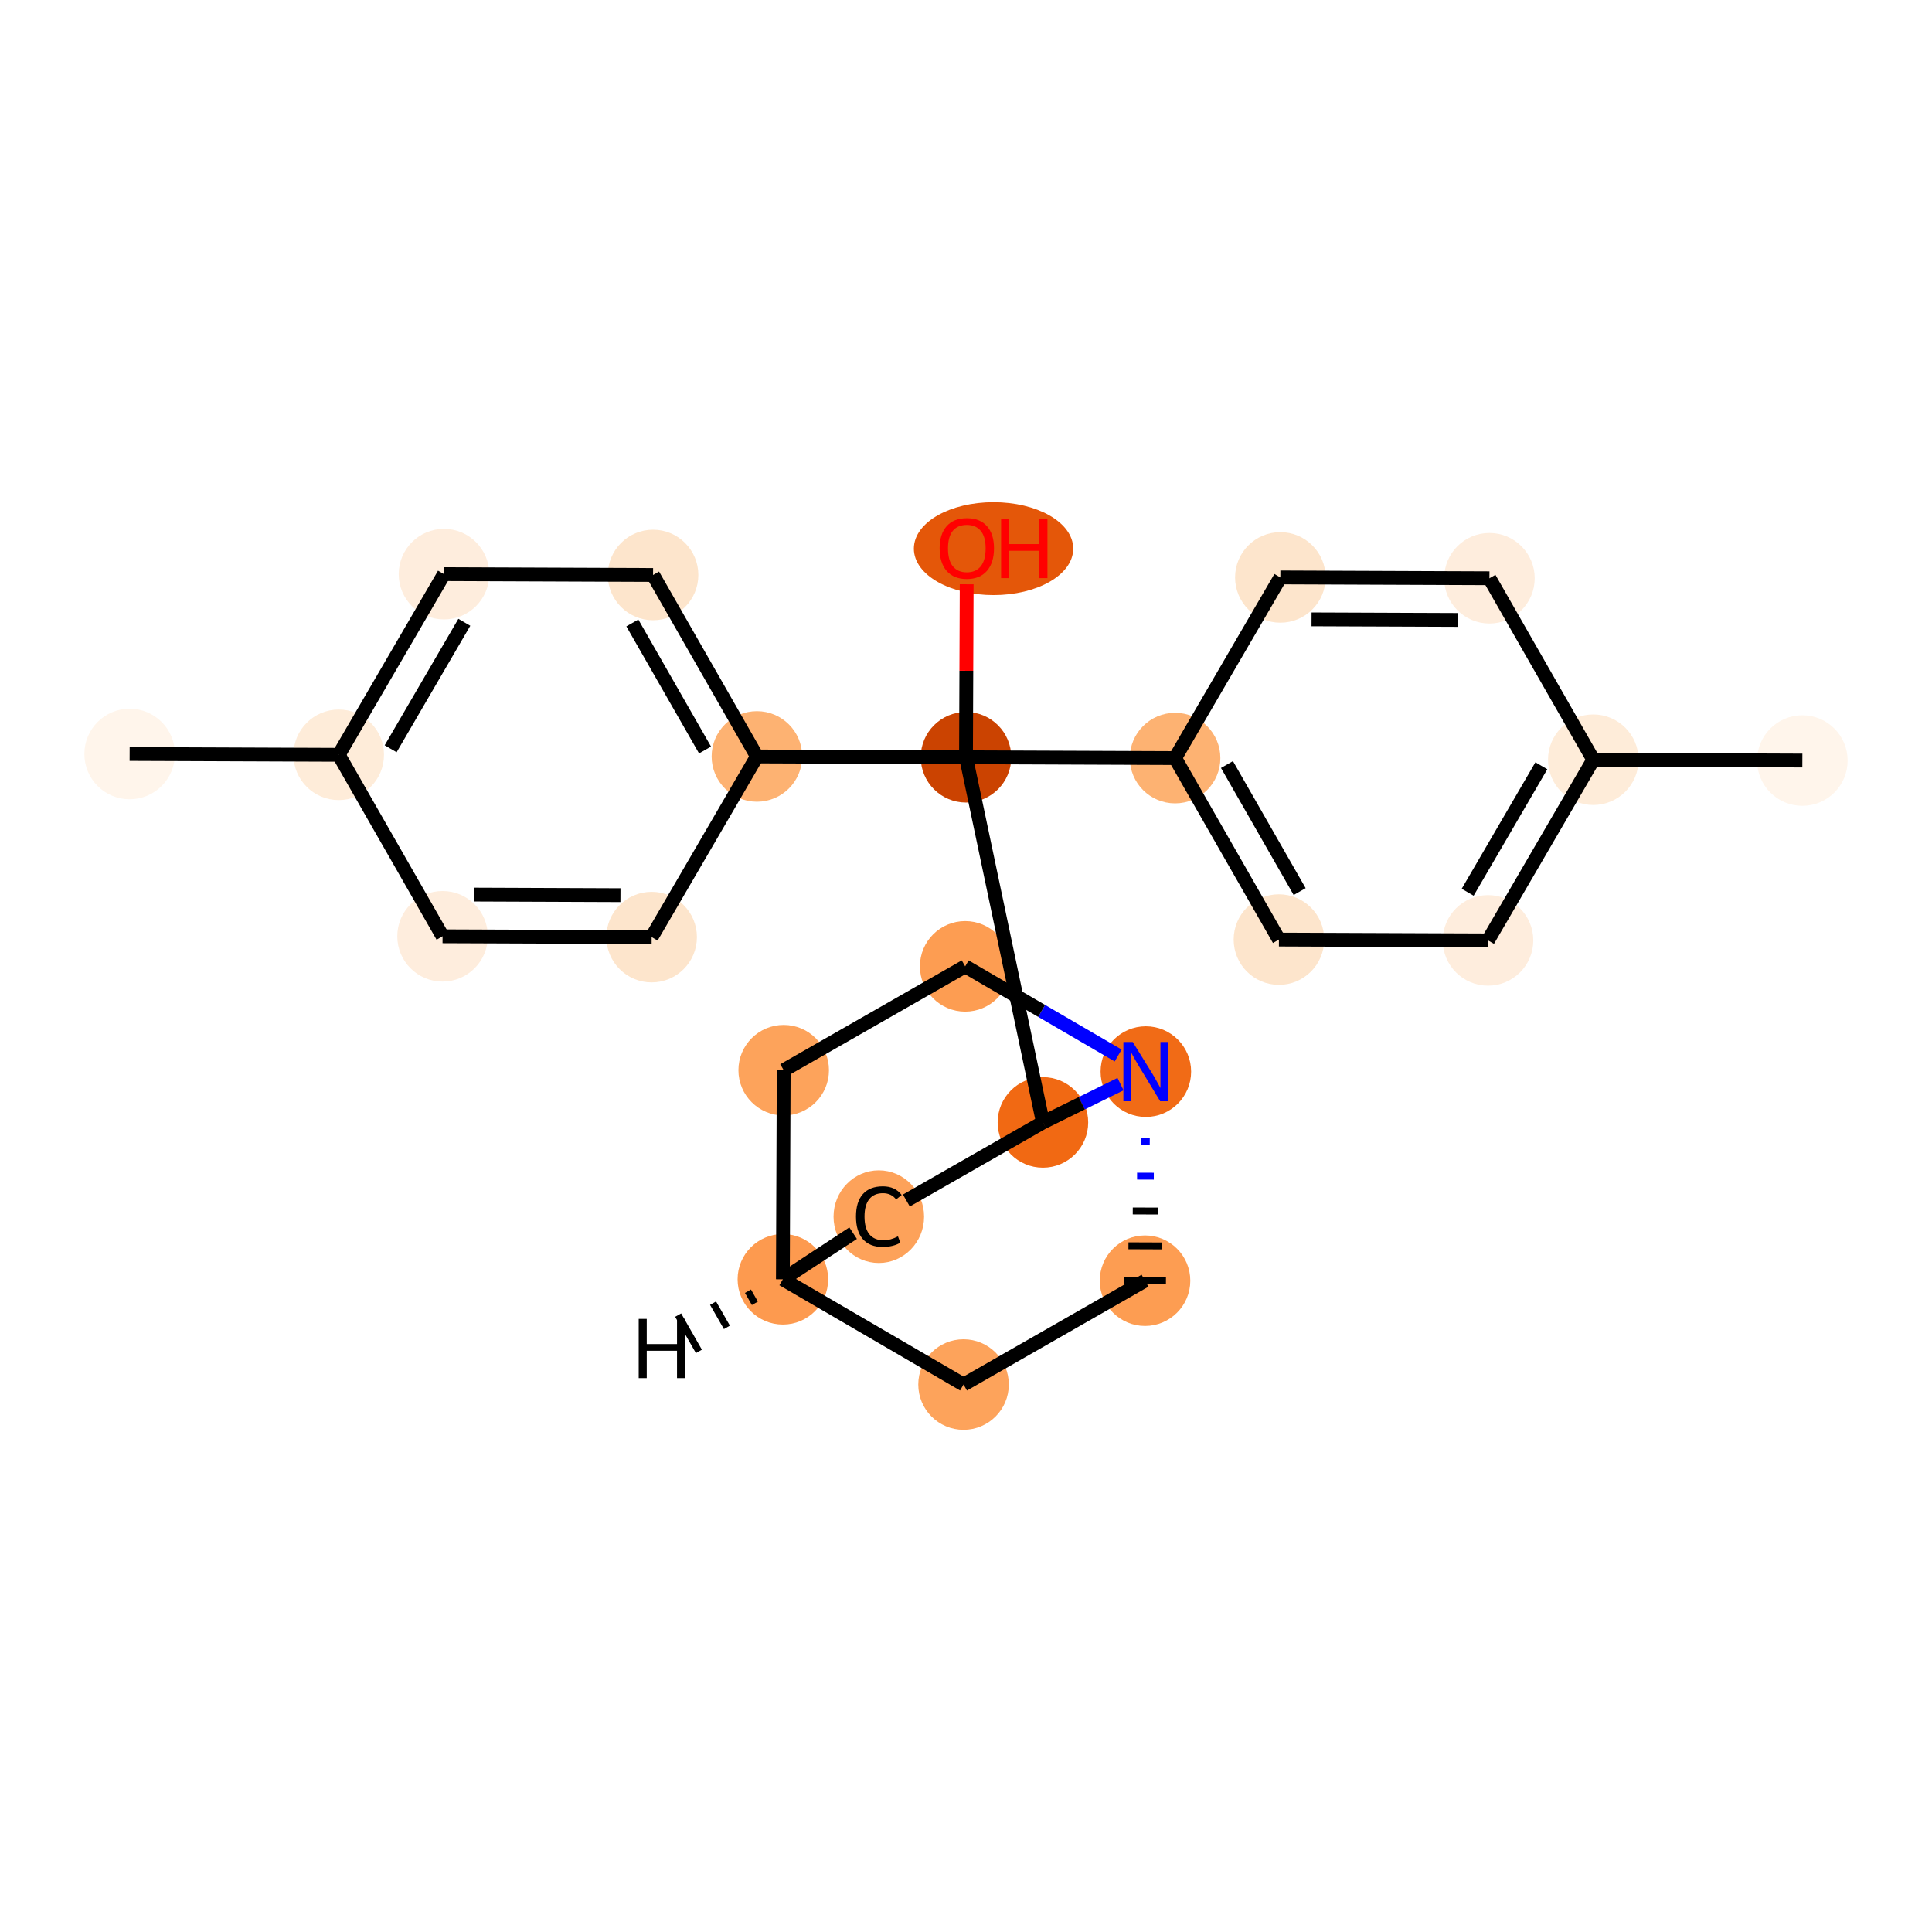 <?xml version='1.0' encoding='iso-8859-1'?>
<svg version='1.1' baseProfile='full'
              xmlns='http://www.w3.org/2000/svg'
                      xmlns:rdkit='http://www.rdkit.org/xml'
                      xmlns:xlink='http://www.w3.org/1999/xlink'
                  xml:space='preserve'
width='280px' height='280px' viewBox='0 0 280 280'>
<!-- END OF HEADER -->
<rect style='opacity:1.0;fill:#FFFFFF;stroke:none' width='280' height='280' x='0' y='0'> </rect>
<ellipse cx='18.788' cy='109.274' rx='6.061' ry='6.061'  style='fill:#FFF5EB;fill-rule:evenodd;stroke:#FFF5EB;stroke-width:1.0px;stroke-linecap:butt;stroke-linejoin:miter;stroke-opacity:1' />
<ellipse cx='49.091' cy='109.393' rx='6.061' ry='6.061'  style='fill:#FEECD9;fill-rule:evenodd;stroke:#FEECD9;stroke-width:1.0px;stroke-linecap:butt;stroke-linejoin:miter;stroke-opacity:1' />
<ellipse cx='64.345' cy='83.209' rx='6.061' ry='6.061'  style='fill:#FEEDDD;fill-rule:evenodd;stroke:#FEEDDD;stroke-width:1.0px;stroke-linecap:butt;stroke-linejoin:miter;stroke-opacity:1' />
<ellipse cx='94.648' cy='83.328' rx='6.061' ry='6.061'  style='fill:#FDE5CC;fill-rule:evenodd;stroke:#FDE5CC;stroke-width:1.0px;stroke-linecap:butt;stroke-linejoin:miter;stroke-opacity:1' />
<ellipse cx='109.697' cy='109.63' rx='6.061' ry='6.061'  style='fill:#FDB272;fill-rule:evenodd;stroke:#FDB272;stroke-width:1.0px;stroke-linecap:butt;stroke-linejoin:miter;stroke-opacity:1' />
<ellipse cx='140' cy='109.749' rx='6.061' ry='6.061'  style='fill:#CB4301;fill-rule:evenodd;stroke:#CB4301;stroke-width:1.0px;stroke-linecap:butt;stroke-linejoin:miter;stroke-opacity:1' />
<ellipse cx='143.992' cy='79.513' rx='11.048' ry='6.231'  style='fill:#E45709;fill-rule:evenodd;stroke:#E45709;stroke-width:1.0px;stroke-linecap:butt;stroke-linejoin:miter;stroke-opacity:1' />
<ellipse cx='170.303' cy='109.868' rx='6.061' ry='6.061'  style='fill:#FDB272;fill-rule:evenodd;stroke:#FDB272;stroke-width:1.0px;stroke-linecap:butt;stroke-linejoin:miter;stroke-opacity:1' />
<ellipse cx='185.352' cy='136.17' rx='6.061' ry='6.061'  style='fill:#FDE5CC;fill-rule:evenodd;stroke:#FDE5CC;stroke-width:1.0px;stroke-linecap:butt;stroke-linejoin:miter;stroke-opacity:1' />
<ellipse cx='215.655' cy='136.289' rx='6.061' ry='6.061'  style='fill:#FEEDDD;fill-rule:evenodd;stroke:#FEEDDD;stroke-width:1.0px;stroke-linecap:butt;stroke-linejoin:miter;stroke-opacity:1' />
<ellipse cx='230.909' cy='110.105' rx='6.061' ry='6.061'  style='fill:#FEECD9;fill-rule:evenodd;stroke:#FEECD9;stroke-width:1.0px;stroke-linecap:butt;stroke-linejoin:miter;stroke-opacity:1' />
<ellipse cx='261.212' cy='110.224' rx='6.061' ry='6.061'  style='fill:#FFF5EB;fill-rule:evenodd;stroke:#FFF5EB;stroke-width:1.0px;stroke-linecap:butt;stroke-linejoin:miter;stroke-opacity:1' />
<ellipse cx='215.86' cy='83.803' rx='6.061' ry='6.061'  style='fill:#FEEDDD;fill-rule:evenodd;stroke:#FEEDDD;stroke-width:1.0px;stroke-linecap:butt;stroke-linejoin:miter;stroke-opacity:1' />
<ellipse cx='185.557' cy='83.684' rx='6.061' ry='6.061'  style='fill:#FDE5CC;fill-rule:evenodd;stroke:#FDE5CC;stroke-width:1.0px;stroke-linecap:butt;stroke-linejoin:miter;stroke-opacity:1' />
<ellipse cx='151.148' cy='162.667' rx='6.061' ry='6.061'  style='fill:#F16913;fill-rule:evenodd;stroke:#F16913;stroke-width:1.0px;stroke-linecap:butt;stroke-linejoin:miter;stroke-opacity:1' />
<ellipse cx='127.365' cy='176.328' rx='6.061' ry='6.214'  style='fill:#FDA25A;fill-rule:evenodd;stroke:#FDA25A;stroke-width:1.0px;stroke-linecap:butt;stroke-linejoin:miter;stroke-opacity:1' />
<ellipse cx='113.46' cy='185.404' rx='6.061' ry='6.061'  style='fill:#FD9A4F;fill-rule:evenodd;stroke:#FD9A4F;stroke-width:1.0px;stroke-linecap:butt;stroke-linejoin:miter;stroke-opacity:1' />
<ellipse cx='139.644' cy='200.658' rx='6.061' ry='6.061'  style='fill:#FDA35B;fill-rule:evenodd;stroke:#FDA35B;stroke-width:1.0px;stroke-linecap:butt;stroke-linejoin:miter;stroke-opacity:1' />
<ellipse cx='165.946' cy='185.609' rx='6.061' ry='6.061'  style='fill:#FD9D52;fill-rule:evenodd;stroke:#FD9D52;stroke-width:1.0px;stroke-linecap:butt;stroke-linejoin:miter;stroke-opacity:1' />
<ellipse cx='166.065' cy='155.306' rx='6.061' ry='6.068'  style='fill:#F16B16;fill-rule:evenodd;stroke:#F16B16;stroke-width:1.0px;stroke-linecap:butt;stroke-linejoin:miter;stroke-opacity:1' />
<ellipse cx='139.881' cy='140.052' rx='6.061' ry='6.061'  style='fill:#FD9D52;fill-rule:evenodd;stroke:#FD9D52;stroke-width:1.0px;stroke-linecap:butt;stroke-linejoin:miter;stroke-opacity:1' />
<ellipse cx='113.579' cy='155.101' rx='6.061' ry='6.061'  style='fill:#FDA35B;fill-rule:evenodd;stroke:#FDA35B;stroke-width:1.0px;stroke-linecap:butt;stroke-linejoin:miter;stroke-opacity:1' />
<ellipse cx='94.443' cy='135.814' rx='6.061' ry='6.061'  style='fill:#FDE5CC;fill-rule:evenodd;stroke:#FDE5CC;stroke-width:1.0px;stroke-linecap:butt;stroke-linejoin:miter;stroke-opacity:1' />
<ellipse cx='64.14' cy='135.695' rx='6.061' ry='6.061'  style='fill:#FEEDDD;fill-rule:evenodd;stroke:#FEEDDD;stroke-width:1.0px;stroke-linecap:butt;stroke-linejoin:miter;stroke-opacity:1' />
<path class='bond-0 atom-0 atom-1' d='M 18.788,109.274 L 49.091,109.393' style='fill:none;fill-rule:evenodd;stroke:#000000;stroke-width:2.0px;stroke-linecap:butt;stroke-linejoin:miter;stroke-opacity:1' />
<path class='bond-1 atom-1 atom-2' d='M 49.091,109.393 L 64.345,83.209' style='fill:none;fill-rule:evenodd;stroke:#000000;stroke-width:2.0px;stroke-linecap:butt;stroke-linejoin:miter;stroke-opacity:1' />
<path class='bond-1 atom-1 atom-2' d='M 56.616,108.516 L 67.294,90.187' style='fill:none;fill-rule:evenodd;stroke:#000000;stroke-width:2.0px;stroke-linecap:butt;stroke-linejoin:miter;stroke-opacity:1' />
<path class='bond-23 atom-23 atom-1' d='M 64.14,135.695 L 49.091,109.393' style='fill:none;fill-rule:evenodd;stroke:#000000;stroke-width:2.0px;stroke-linecap:butt;stroke-linejoin:miter;stroke-opacity:1' />
<path class='bond-2 atom-2 atom-3' d='M 64.345,83.209 L 94.648,83.328' style='fill:none;fill-rule:evenodd;stroke:#000000;stroke-width:2.0px;stroke-linecap:butt;stroke-linejoin:miter;stroke-opacity:1' />
<path class='bond-3 atom-3 atom-4' d='M 94.648,83.328 L 109.697,109.63' style='fill:none;fill-rule:evenodd;stroke:#000000;stroke-width:2.0px;stroke-linecap:butt;stroke-linejoin:miter;stroke-opacity:1' />
<path class='bond-3 atom-3 atom-4' d='M 91.645,90.283 L 102.179,108.694' style='fill:none;fill-rule:evenodd;stroke:#000000;stroke-width:2.0px;stroke-linecap:butt;stroke-linejoin:miter;stroke-opacity:1' />
<path class='bond-4 atom-4 atom-5' d='M 109.697,109.63 L 140,109.749' style='fill:none;fill-rule:evenodd;stroke:#000000;stroke-width:2.0px;stroke-linecap:butt;stroke-linejoin:miter;stroke-opacity:1' />
<path class='bond-21 atom-4 atom-22' d='M 109.697,109.63 L 94.443,135.814' style='fill:none;fill-rule:evenodd;stroke:#000000;stroke-width:2.0px;stroke-linecap:butt;stroke-linejoin:miter;stroke-opacity:1' />
<path class='bond-5 atom-5 atom-6' d='M 140,109.749 L 140.049,97.213' style='fill:none;fill-rule:evenodd;stroke:#000000;stroke-width:2.0px;stroke-linecap:butt;stroke-linejoin:miter;stroke-opacity:1' />
<path class='bond-5 atom-5 atom-6' d='M 140.049,97.213 L 140.098,84.676' style='fill:none;fill-rule:evenodd;stroke:#FF0000;stroke-width:2.0px;stroke-linecap:butt;stroke-linejoin:miter;stroke-opacity:1' />
<path class='bond-6 atom-5 atom-7' d='M 140,109.749 L 170.303,109.868' style='fill:none;fill-rule:evenodd;stroke:#000000;stroke-width:2.0px;stroke-linecap:butt;stroke-linejoin:miter;stroke-opacity:1' />
<path class='bond-13 atom-5 atom-14' d='M 140,109.749 L 151.148,162.667' style='fill:none;fill-rule:evenodd;stroke:#000000;stroke-width:2.0px;stroke-linecap:butt;stroke-linejoin:miter;stroke-opacity:1' />
<path class='bond-7 atom-7 atom-8' d='M 170.303,109.868 L 185.352,136.17' style='fill:none;fill-rule:evenodd;stroke:#000000;stroke-width:2.0px;stroke-linecap:butt;stroke-linejoin:miter;stroke-opacity:1' />
<path class='bond-7 atom-7 atom-8' d='M 177.821,110.803 L 188.355,129.215' style='fill:none;fill-rule:evenodd;stroke:#000000;stroke-width:2.0px;stroke-linecap:butt;stroke-linejoin:miter;stroke-opacity:1' />
<path class='bond-24 atom-13 atom-7' d='M 185.557,83.684 L 170.303,109.868' style='fill:none;fill-rule:evenodd;stroke:#000000;stroke-width:2.0px;stroke-linecap:butt;stroke-linejoin:miter;stroke-opacity:1' />
<path class='bond-8 atom-8 atom-9' d='M 185.352,136.17 L 215.655,136.289' style='fill:none;fill-rule:evenodd;stroke:#000000;stroke-width:2.0px;stroke-linecap:butt;stroke-linejoin:miter;stroke-opacity:1' />
<path class='bond-9 atom-9 atom-10' d='M 215.655,136.289 L 230.909,110.105' style='fill:none;fill-rule:evenodd;stroke:#000000;stroke-width:2.0px;stroke-linecap:butt;stroke-linejoin:miter;stroke-opacity:1' />
<path class='bond-9 atom-9 atom-10' d='M 212.706,129.311 L 223.384,110.982' style='fill:none;fill-rule:evenodd;stroke:#000000;stroke-width:2.0px;stroke-linecap:butt;stroke-linejoin:miter;stroke-opacity:1' />
<path class='bond-10 atom-10 atom-11' d='M 230.909,110.105 L 261.212,110.224' style='fill:none;fill-rule:evenodd;stroke:#000000;stroke-width:2.0px;stroke-linecap:butt;stroke-linejoin:miter;stroke-opacity:1' />
<path class='bond-11 atom-10 atom-12' d='M 230.909,110.105 L 215.86,83.803' style='fill:none;fill-rule:evenodd;stroke:#000000;stroke-width:2.0px;stroke-linecap:butt;stroke-linejoin:miter;stroke-opacity:1' />
<path class='bond-12 atom-12 atom-13' d='M 215.86,83.803 L 185.557,83.684' style='fill:none;fill-rule:evenodd;stroke:#000000;stroke-width:2.0px;stroke-linecap:butt;stroke-linejoin:miter;stroke-opacity:1' />
<path class='bond-12 atom-12 atom-13' d='M 211.291,89.845 L 190.079,89.762' style='fill:none;fill-rule:evenodd;stroke:#000000;stroke-width:2.0px;stroke-linecap:butt;stroke-linejoin:miter;stroke-opacity:1' />
<path class='bond-14 atom-14 atom-15' d='M 151.148,162.667 L 131.359,173.989' style='fill:none;fill-rule:evenodd;stroke:#000000;stroke-width:2.0px;stroke-linecap:butt;stroke-linejoin:miter;stroke-opacity:1' />
<path class='bond-25 atom-19 atom-14' d='M 162.395,157.117 L 156.771,159.892' style='fill:none;fill-rule:evenodd;stroke:#0000FF;stroke-width:2.0px;stroke-linecap:butt;stroke-linejoin:miter;stroke-opacity:1' />
<path class='bond-25 atom-19 atom-14' d='M 156.771,159.892 L 151.148,162.667' style='fill:none;fill-rule:evenodd;stroke:#000000;stroke-width:2.0px;stroke-linecap:butt;stroke-linejoin:miter;stroke-opacity:1' />
<path class='bond-15 atom-15 atom-16' d='M 123.64,178.719 L 113.46,185.404' style='fill:none;fill-rule:evenodd;stroke:#000000;stroke-width:2.0px;stroke-linecap:butt;stroke-linejoin:miter;stroke-opacity:1' />
<path class='bond-16 atom-16 atom-17' d='M 113.46,185.404 L 139.644,200.658' style='fill:none;fill-rule:evenodd;stroke:#000000;stroke-width:2.0px;stroke-linecap:butt;stroke-linejoin:miter;stroke-opacity:1' />
<path class='bond-26 atom-21 atom-16' d='M 113.579,155.101 L 113.46,185.404' style='fill:none;fill-rule:evenodd;stroke:#000000;stroke-width:2.0px;stroke-linecap:butt;stroke-linejoin:miter;stroke-opacity:1' />
<path class='bond-27 atom-16 atom-24' d='M 108.401,187.134 L 109.404,188.888' style='fill:none;fill-rule:evenodd;stroke:#000000;stroke-width:1.0px;stroke-linecap:butt;stroke-linejoin:miter;stroke-opacity:1' />
<path class='bond-27 atom-16 atom-24' d='M 103.342,188.865 L 105.348,192.372' style='fill:none;fill-rule:evenodd;stroke:#000000;stroke-width:1.0px;stroke-linecap:butt;stroke-linejoin:miter;stroke-opacity:1' />
<path class='bond-27 atom-16 atom-24' d='M 98.283,190.596 L 101.292,195.856' style='fill:none;fill-rule:evenodd;stroke:#000000;stroke-width:1.0px;stroke-linecap:butt;stroke-linejoin:miter;stroke-opacity:1' />
<path class='bond-17 atom-17 atom-18' d='M 139.644,200.658 L 165.946,185.609' style='fill:none;fill-rule:evenodd;stroke:#000000;stroke-width:2.0px;stroke-linecap:butt;stroke-linejoin:miter;stroke-opacity:1' />
<path class='bond-18 atom-19 atom-18' d='M 165.419,165.403 L 166.632,165.408' style='fill:none;fill-rule:evenodd;stroke:#0000FF;stroke-width:1.0px;stroke-linecap:butt;stroke-linejoin:miter;stroke-opacity:1' />
<path class='bond-18 atom-19 atom-18' d='M 164.794,170.452 L 167.218,170.461' style='fill:none;fill-rule:evenodd;stroke:#0000FF;stroke-width:1.0px;stroke-linecap:butt;stroke-linejoin:miter;stroke-opacity:1' />
<path class='bond-18 atom-19 atom-18' d='M 164.168,175.5 L 167.804,175.515' style='fill:none;fill-rule:evenodd;stroke:#000000;stroke-width:1.0px;stroke-linecap:butt;stroke-linejoin:miter;stroke-opacity:1' />
<path class='bond-18 atom-19 atom-18' d='M 163.542,180.549 L 168.39,180.568' style='fill:none;fill-rule:evenodd;stroke:#000000;stroke-width:1.0px;stroke-linecap:butt;stroke-linejoin:miter;stroke-opacity:1' />
<path class='bond-18 atom-19 atom-18' d='M 162.916,185.597 L 168.977,185.621' style='fill:none;fill-rule:evenodd;stroke:#000000;stroke-width:1.0px;stroke-linecap:butt;stroke-linejoin:miter;stroke-opacity:1' />
<path class='bond-19 atom-19 atom-20' d='M 162.053,152.969 L 150.967,146.51' style='fill:none;fill-rule:evenodd;stroke:#0000FF;stroke-width:2.0px;stroke-linecap:butt;stroke-linejoin:miter;stroke-opacity:1' />
<path class='bond-19 atom-19 atom-20' d='M 150.967,146.51 L 139.881,140.052' style='fill:none;fill-rule:evenodd;stroke:#000000;stroke-width:2.0px;stroke-linecap:butt;stroke-linejoin:miter;stroke-opacity:1' />
<path class='bond-20 atom-20 atom-21' d='M 139.881,140.052 L 113.579,155.101' style='fill:none;fill-rule:evenodd;stroke:#000000;stroke-width:2.0px;stroke-linecap:butt;stroke-linejoin:miter;stroke-opacity:1' />
<path class='bond-22 atom-22 atom-23' d='M 94.443,135.814 L 64.14,135.695' style='fill:none;fill-rule:evenodd;stroke:#000000;stroke-width:2.0px;stroke-linecap:butt;stroke-linejoin:miter;stroke-opacity:1' />
<path class='bond-22 atom-22 atom-23' d='M 89.921,129.736 L 68.709,129.652' style='fill:none;fill-rule:evenodd;stroke:#000000;stroke-width:2.0px;stroke-linecap:butt;stroke-linejoin:miter;stroke-opacity:1' />
<path  class='atom-6' d='M 136.179 79.47
Q 136.179 77.409, 137.198 76.258
Q 138.216 75.106, 140.119 75.106
Q 142.022 75.106, 143.04 76.258
Q 144.058 77.409, 144.058 79.47
Q 144.058 81.555, 143.028 82.743
Q 141.998 83.919, 140.119 83.919
Q 138.228 83.919, 137.198 82.743
Q 136.179 81.567, 136.179 79.47
M 140.119 82.949
Q 141.428 82.949, 142.131 82.076
Q 142.846 81.191, 142.846 79.47
Q 142.846 77.785, 142.131 76.937
Q 141.428 76.076, 140.119 76.076
Q 138.81 76.076, 138.095 76.925
Q 137.391 77.773, 137.391 79.47
Q 137.391 81.204, 138.095 82.076
Q 138.81 82.949, 140.119 82.949
' fill='#FF0000'/>
<path  class='atom-6' d='M 145.088 75.203
L 146.252 75.203
L 146.252 78.852
L 150.64 78.852
L 150.64 75.203
L 151.804 75.203
L 151.804 83.785
L 150.64 83.785
L 150.64 79.822
L 146.252 79.822
L 146.252 83.785
L 145.088 83.785
L 145.088 75.203
' fill='#FF0000'/>
<path  class='atom-15' d='M 124.056 176.31
Q 124.056 174.177, 125.05 173.062
Q 126.056 171.934, 127.959 171.934
Q 129.729 171.934, 130.674 173.183
L 129.874 173.837
Q 129.183 172.928, 127.959 172.928
Q 126.662 172.928, 125.971 173.801
Q 125.292 174.662, 125.292 176.31
Q 125.292 178.007, 125.995 178.88
Q 126.71 179.753, 128.092 179.753
Q 129.038 179.753, 130.141 179.183
L 130.48 180.092
Q 130.032 180.383, 129.353 180.553
Q 128.674 180.722, 127.922 180.722
Q 126.056 180.722, 125.05 179.583
Q 124.056 178.443, 124.056 176.31
' fill='#000000'/>
<path  class='atom-19' d='M 164.168 151.015
L 166.98 155.561
Q 167.259 156.009, 167.707 156.821
Q 168.156 157.634, 168.18 157.682
L 168.18 151.015
L 169.32 151.015
L 169.32 159.597
L 168.144 159.597
L 165.126 154.627
Q 164.774 154.046, 164.398 153.379
Q 164.035 152.712, 163.926 152.506
L 163.926 159.597
L 162.81 159.597
L 162.81 151.015
L 164.168 151.015
' fill='#0000FF'/>
<path  class='atom-24' d='M 92.567 191.145
L 93.731 191.145
L 93.731 194.794
L 98.119 194.794
L 98.119 191.145
L 99.282 191.145
L 99.282 199.727
L 98.119 199.727
L 98.119 195.763
L 93.731 195.763
L 93.731 199.727
L 92.567 199.727
L 92.567 191.145
' fill='#000000'/>
</svg>

